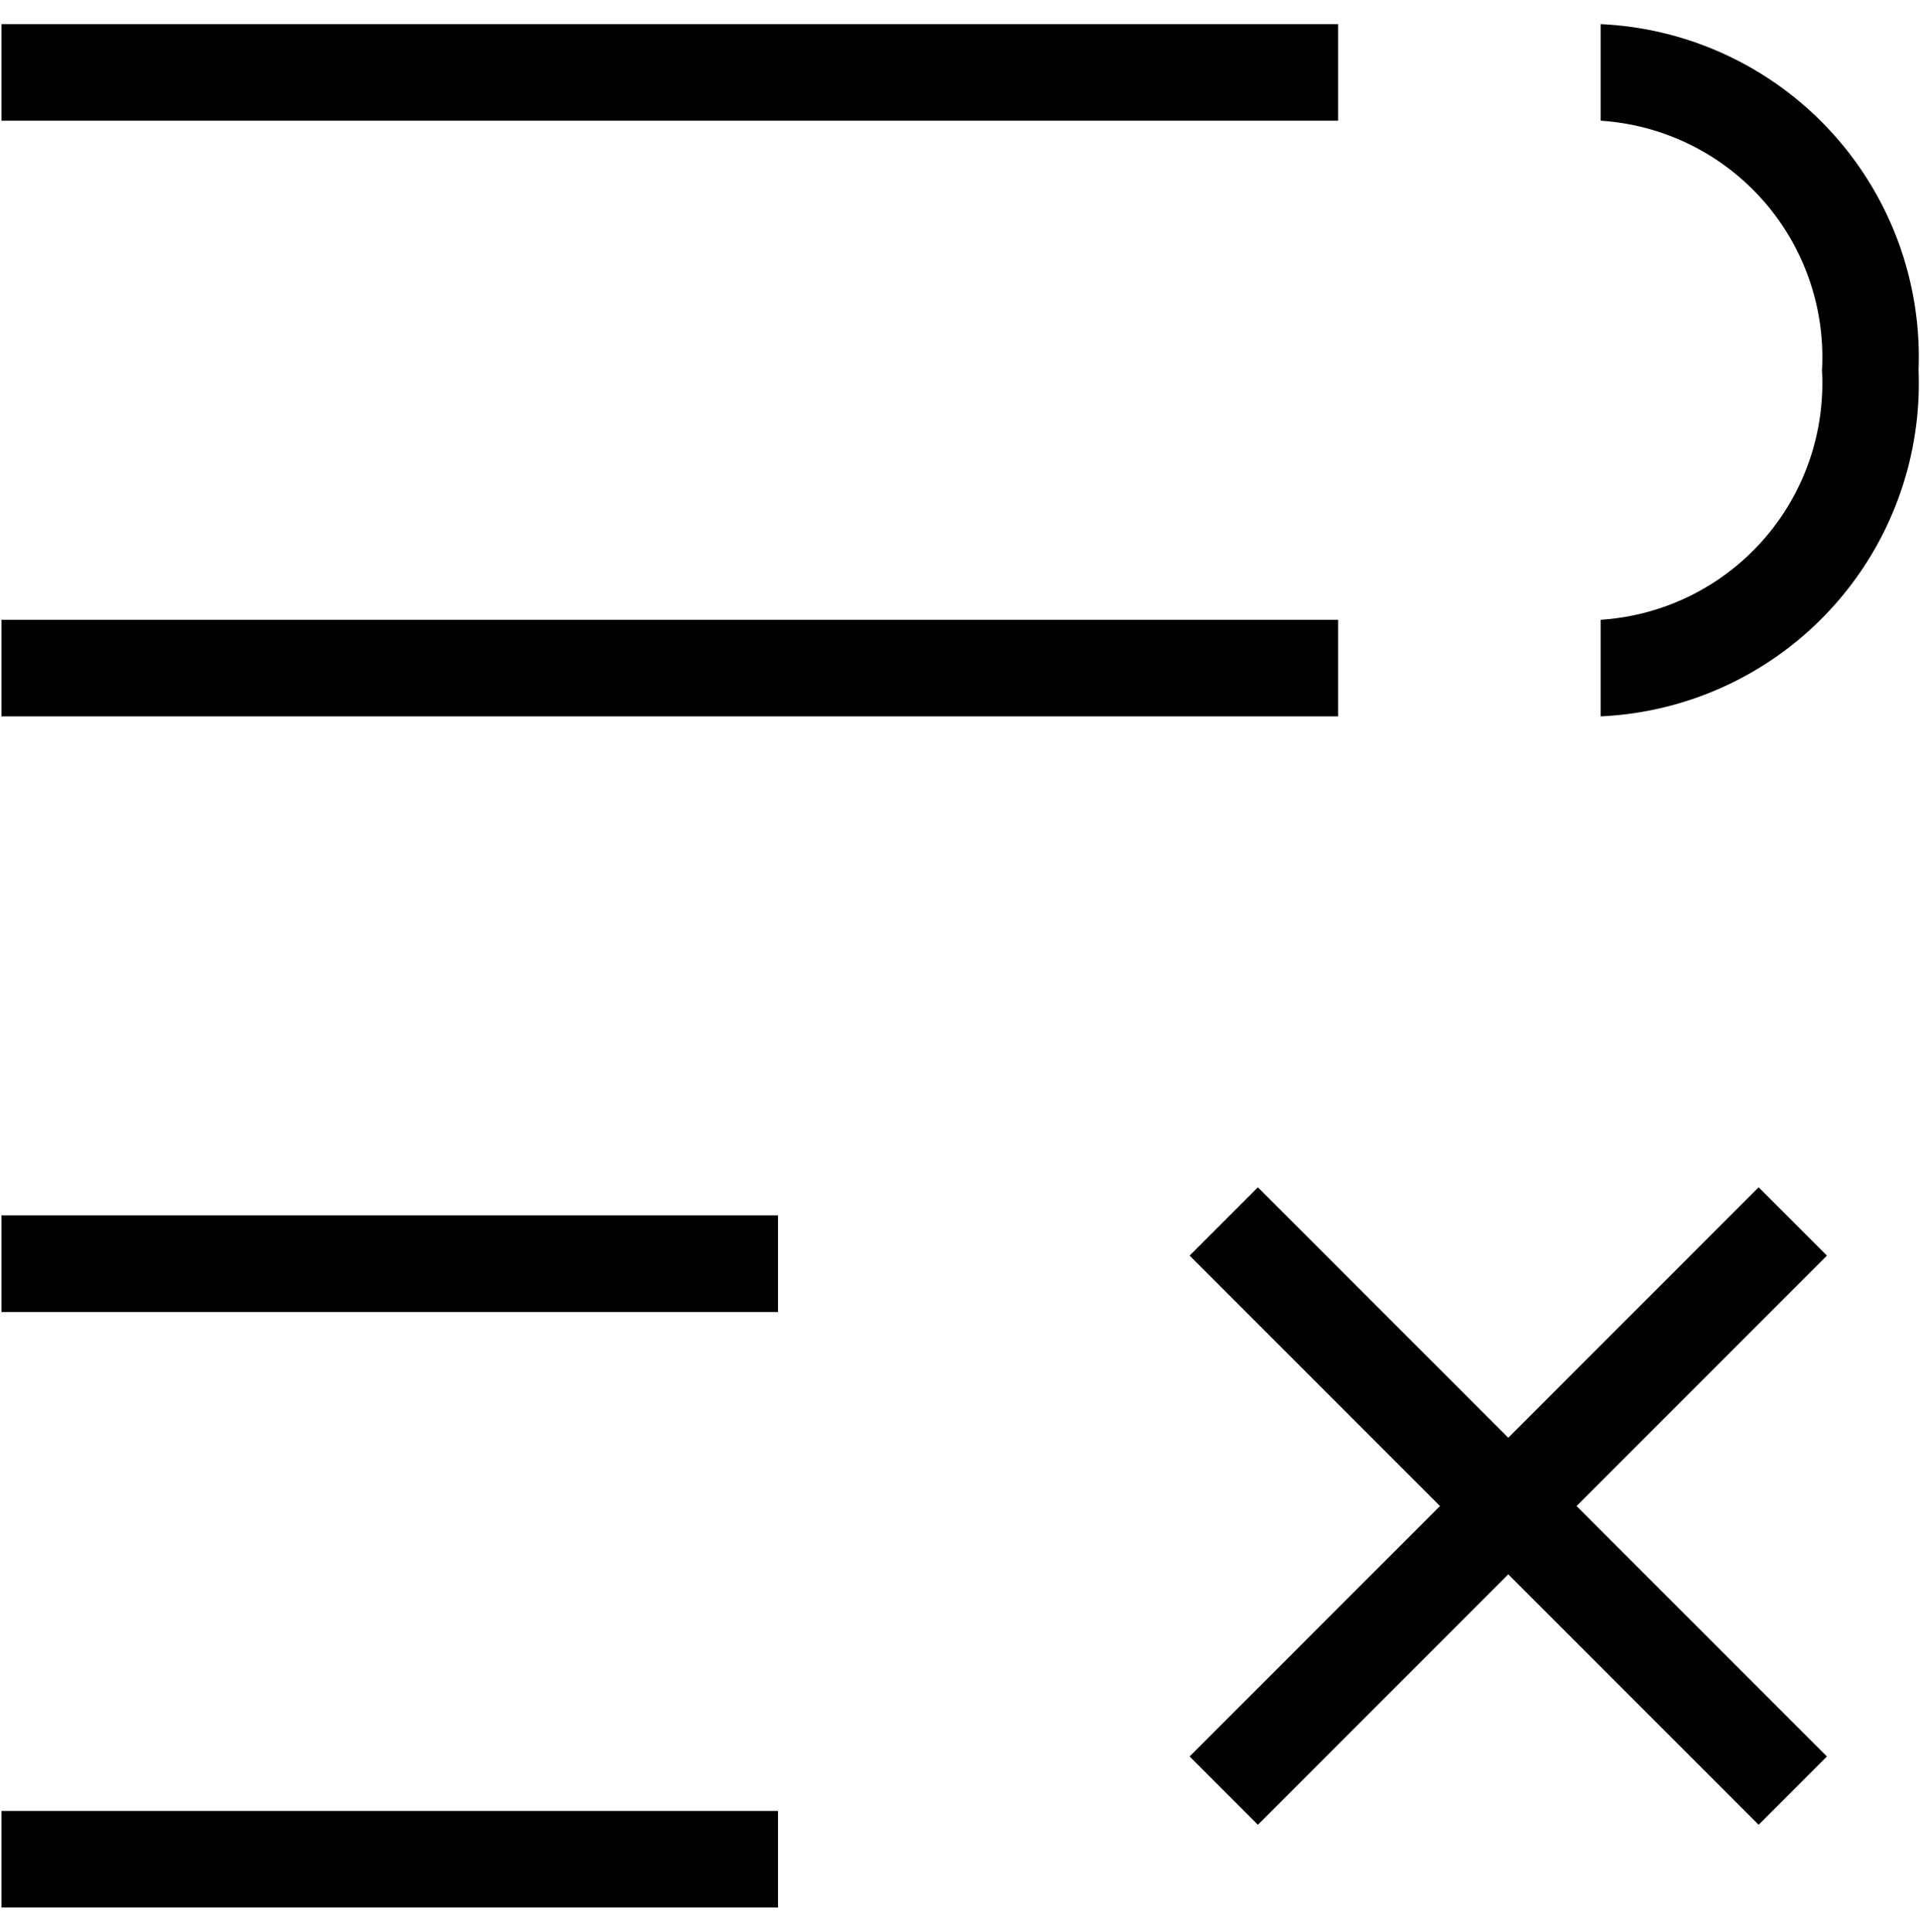 <svg xmlns="http://www.w3.org/2000/svg" viewBox="0 0 19.884 20"><title>aggregation-close_1</title><g id="Schrift"><rect width="13.843" height="1" x=".015" y=".25"/><rect width="13.843" height="1" x=".015" y="6.417"/><rect width="8.042" height="1" x=".015" y="12.584"/><rect width="8.042" height="1" x=".015" y="18.75"/><path d="M19.869,3.834A3.451,3.451,0,0,0,16.577.25v1a2.454,2.454,0,0,1,2.292,2.584,2.454,2.454,0,0,1-2.292,2.583v1A3.451,3.451,0,0,0,19.869,3.834Z"/><polygon points="18.213 12.293 15.62 14.886 13.027 12.293 12.32 13 14.913 15.593 12.32 18.186 13.027 18.893 15.62 16.3 18.213 18.893 18.92 18.186 16.327 15.593 18.92 13 18.213 12.293"/></g></svg>
